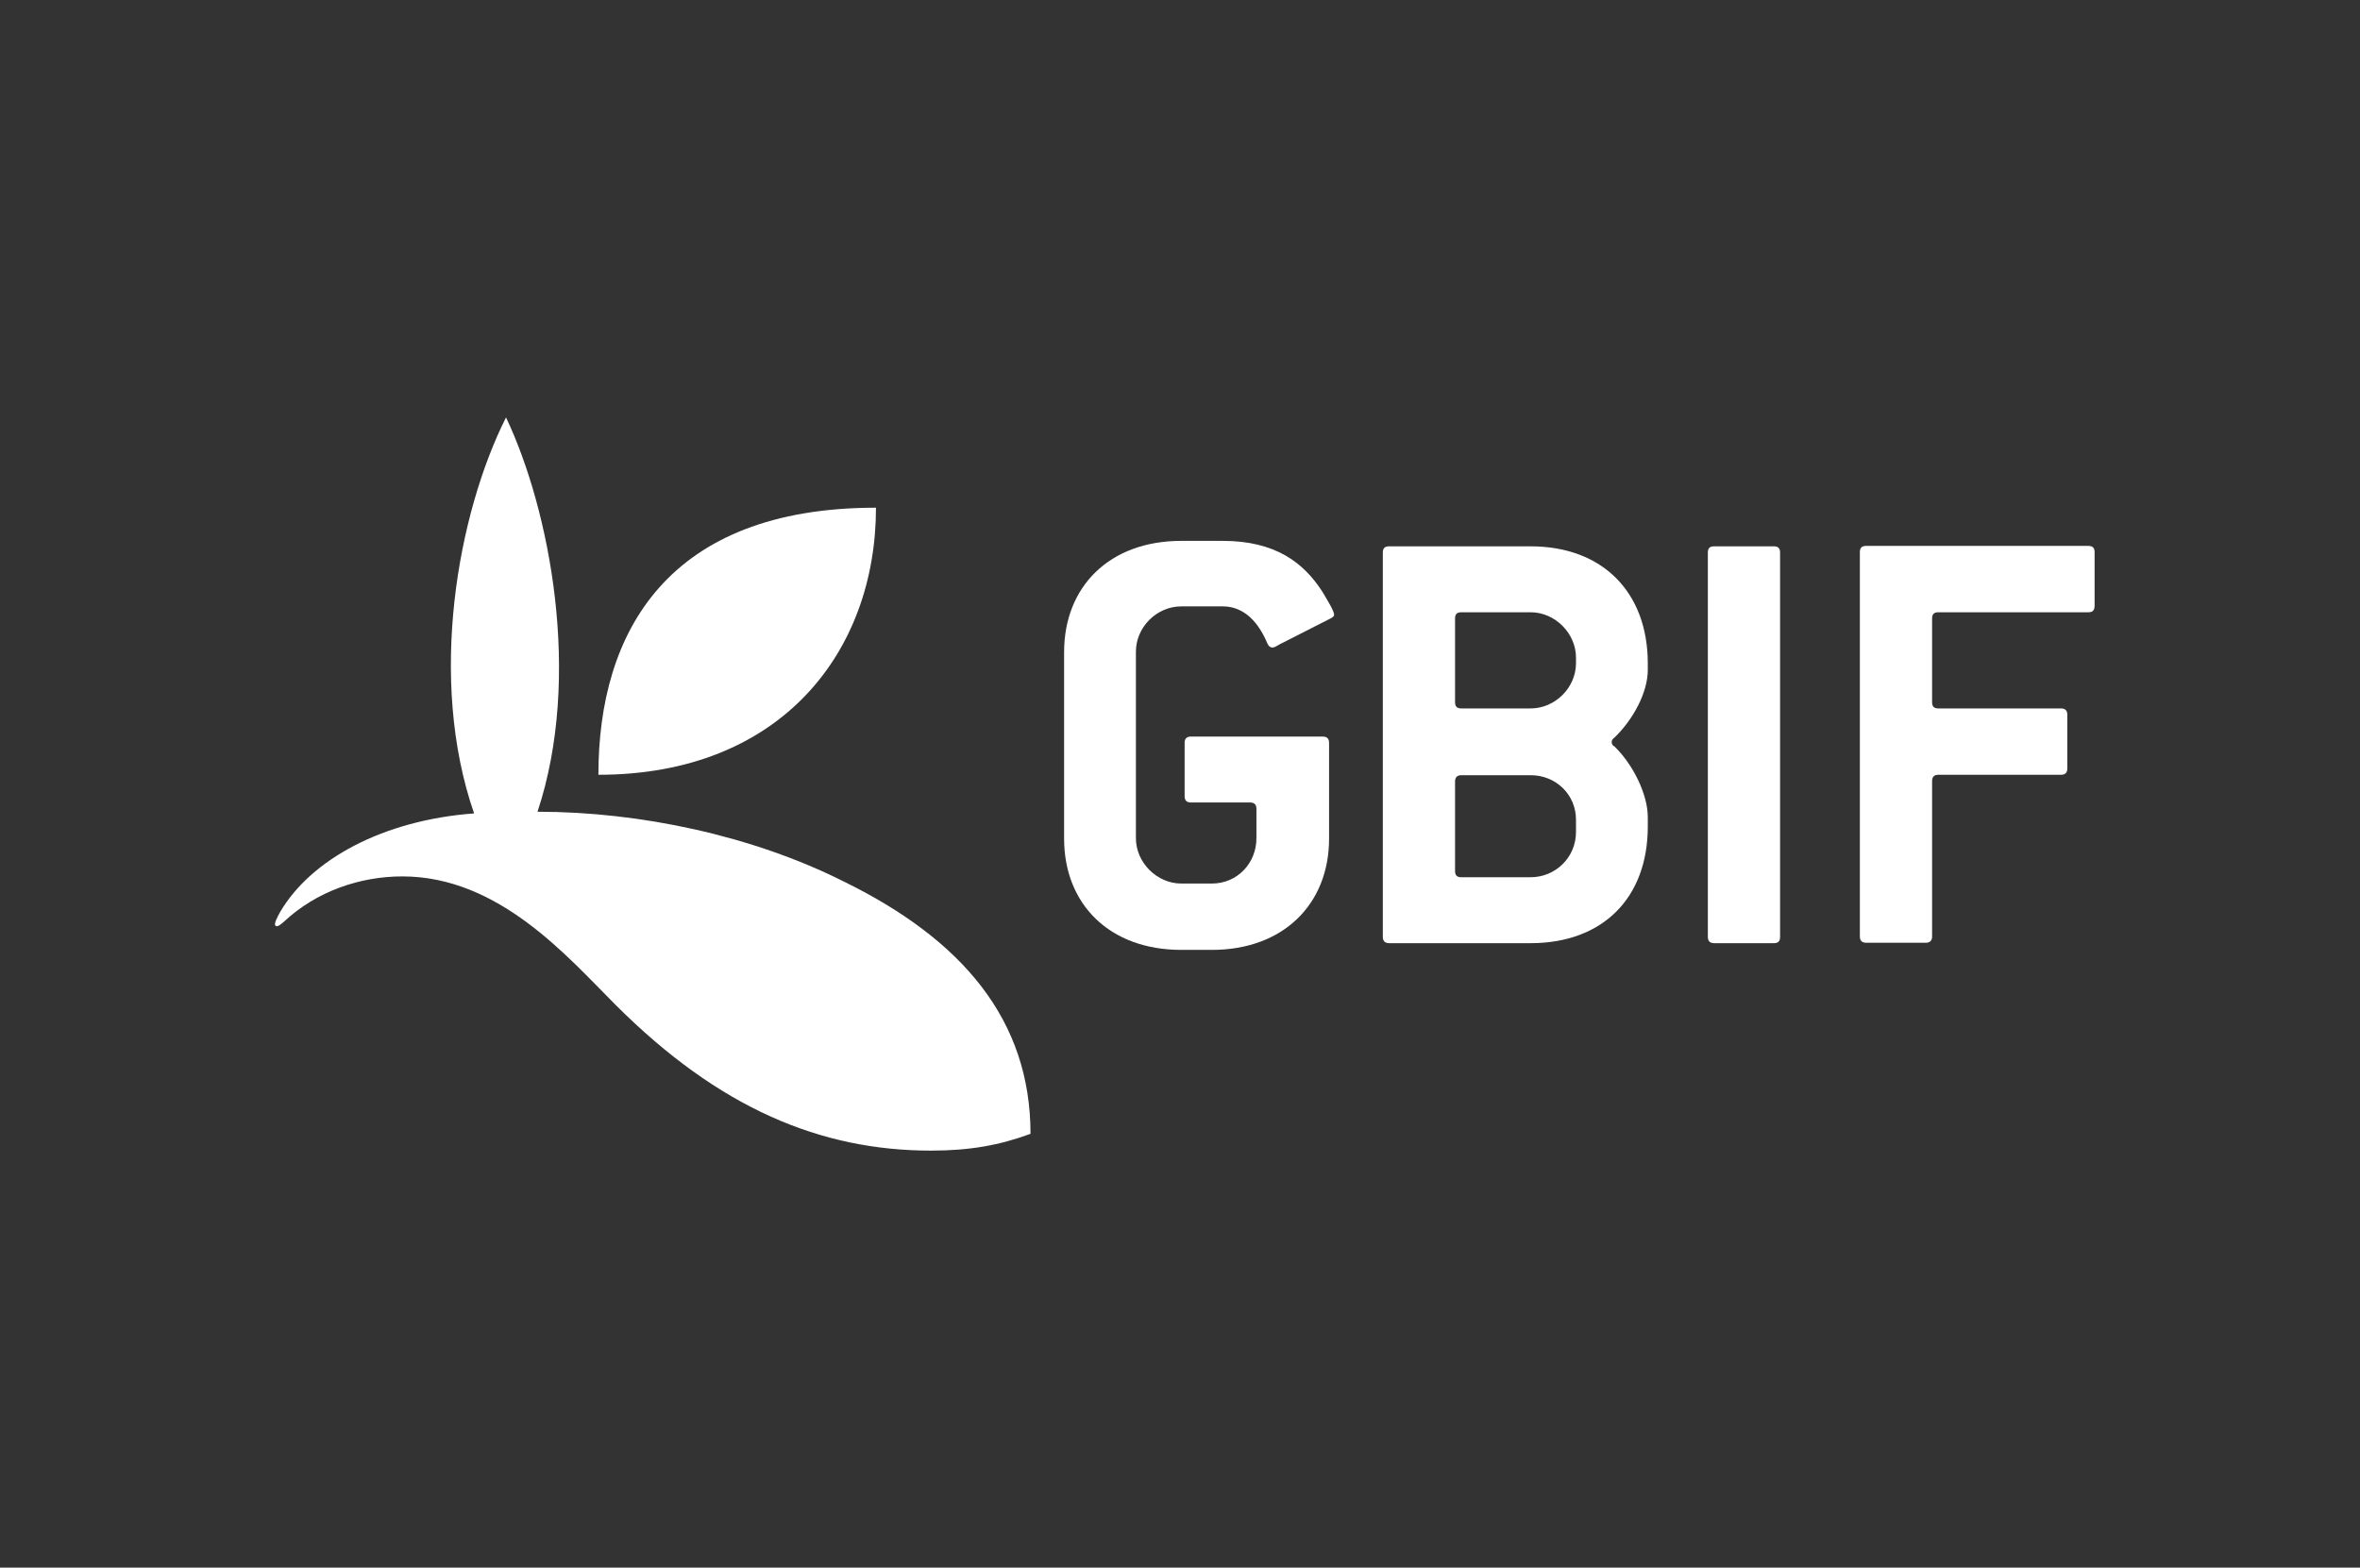 <?xml version="1.0" encoding="utf-8"?>
<!-- Generator: Adobe Illustrator 19.1.0, SVG Export Plug-In . SVG Version: 6.00 Build 0)  -->
<svg version="1.1" xmlns="http://www.w3.org/2000/svg" xmlns:xlink="http://www.w3.org/1999/xlink" x="0px" y="0px"
	 viewBox="0 0 562 373.3" style="enable-background:new 0 0 562 373.3;" xml:space="preserve">
<rect x="0" y="0" width="562" height="373.3" fill="#333333" stroke="none"/>
<style type="text/css">
	.st0{fill:#FFFFFF;}
</style>
<g id="mark">
	<path class="st0" d="M142.5,184.5c0-34.1,16.6-63.6,66.1-63.6C208.6,155.1,186.1,184.5,142.5,184.5"/>
	<path class="st0" d="M221.7,274c9.3,0,16.4-1.3,23.7-4c0-27-16.1-46.2-44.5-60.1c-21.7-10.9-48.5-16.6-72.9-16.6
		c10.7-32.2,2.9-72-7.5-93.9c-11.5,22.9-18.7,62.3-7.6,94.3c-21.7,1.6-38.9,11-46.2,23.5c-0.5,0.9-1.7,3-1,3.3
		c0.5,0.3,1.4-0.6,1.9-1c7.8-7.3,18.2-10.8,28.2-10.8c23,0,39.3,19.1,50.8,30.6C171.2,263.9,195.4,274,221.7,274"/>
</g>
<g id="outlined_logotype">
	<g>
		<path class="st0" d="M316.8,147.3l-12,6.1c-0.6,0.3-1.2,0.8-1.8,0.8c-0.5,0-0.9-0.3-1.2-1c-2.7-6.4-6.6-8.8-10.6-8.8h-9.9
			c-5.8,0-10.8,4.9-10.8,10.8v44.4c0,5.8,5,10.8,10.8,10.8h7.3c6,0,10.6-4.8,10.6-10.8v-7c0-1-0.5-1.5-1.5-1.5h-14.1
			c-1,0-1.5-0.5-1.5-1.5v-12.7c0-1,0.5-1.5,1.5-1.5H315c1,0,1.5,0.5,1.5,1.5v22.8c0,15.6-10.9,26.5-27.9,26.5h-7.3
			c-17.1,0-27.9-10.9-27.9-26.5v-44.4c0-15.6,10.8-26.5,27.9-26.5h9.9c12.4,0,19.2,5.1,23.7,12.1c1.3,2.2,2.8,4.6,2.8,5.5
			C317.7,146.7,317.4,147,316.8,147.3z"/>
		<path class="st0" d="M364.5,224.6h-33.7c-1,0-1.5-0.5-1.5-1.5v-91.5c0-1.1,0.5-1.5,1.5-1.5h33.7c17.1,0,27.9,10.9,27.9,27.9v1.5
			c0,5.5-3.6,12-8,16.2c-0.5,0.3-0.6,0.8-0.6,1c0,0.3,0.1,0.8,0.6,1c4.4,4.2,8,11.4,8,16.9v2.2C392.4,213.9,381.6,224.6,364.5,224.6
			z M375.3,156.6c0-5.8-5-10.8-10.8-10.8H348c-1,0-1.5,0.4-1.5,1.5v19.9c0,1.1,0.5,1.5,1.5,1.5h16.5c5.8,0,10.8-4.9,10.8-10.8V156.6
			z M375.3,195.2c0-6-4.8-10.6-10.8-10.6H348c-1,0-1.5,0.5-1.5,1.5v21.3c0,1.1,0.5,1.5,1.5,1.5h16.5c5.8,0,10.8-4.6,10.8-10.8V195.2
			z"/>
		<path class="st0" d="M422.4,224.6h-14.2c-1,0-1.5-0.5-1.5-1.5v-91.5c0-1.1,0.5-1.5,1.5-1.5h14.2c1,0,1.5,0.4,1.5,1.5v91.5
			C423.9,224.1,423.5,224.6,422.4,224.6z"/>
		<path class="st0" d="M497.3,145.8h-35.7c-1,0-1.5,0.4-1.5,1.5v19.9c0,1.1,0.5,1.5,1.5,1.5h29.2c1,0,1.5,0.5,1.5,1.5V183
			c0,1-0.5,1.5-1.5,1.5h-29.2c-1,0-1.5,0.5-1.5,1.5v37c0,1-0.5,1.5-1.5,1.5h-14.2c-1,0-1.5-0.5-1.5-1.5v-91.5c0-1.1,0.5-1.5,1.5-1.5
			h52.9c1,0,1.5,0.4,1.5,1.5v12.7C498.8,145.4,498.3,145.8,497.3,145.8z"/>
	</g>
</g>
</svg>
